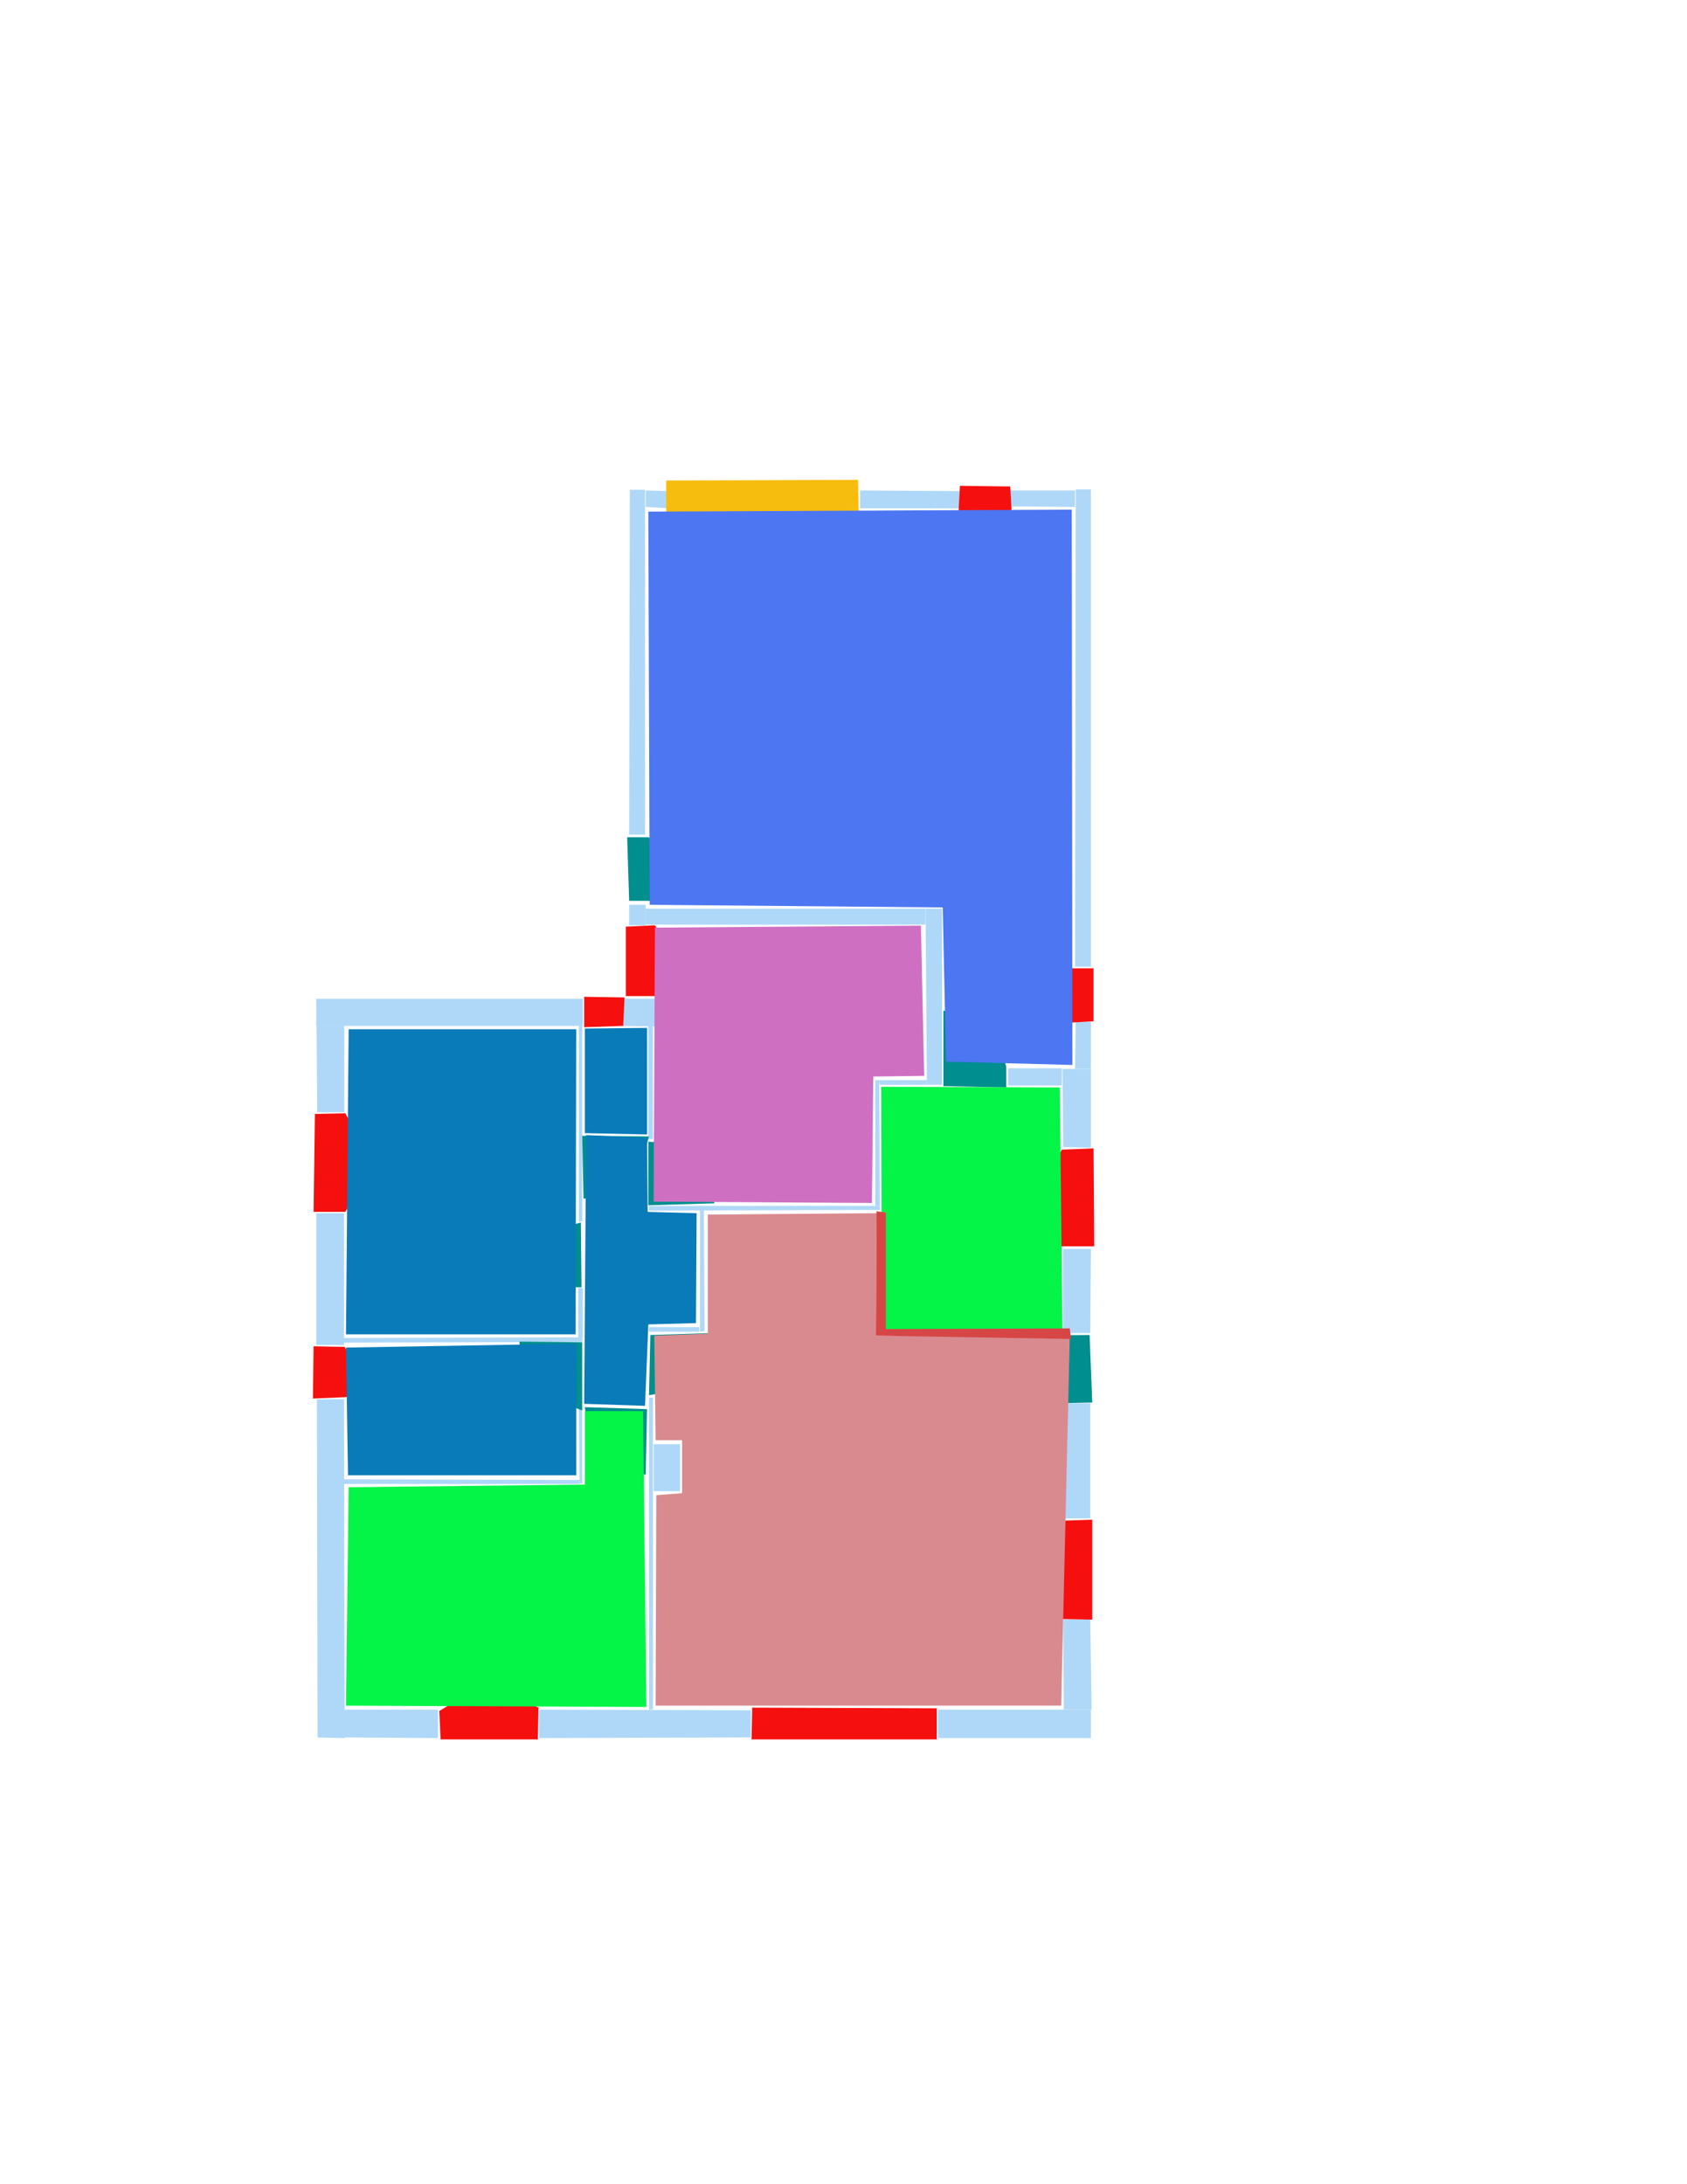 <ns0:svg xmlns:ns0="http://www.w3.org/2000/svg" version="1.1" width="2550" height="3300">
<ns0:width>2480</ns0:width>
<ns0:height>3508</ns0:height>
<ns0:nclasslabel>50</ns0:nclasslabel>
<ns0:nclassappear>6</ns0:nclassappear>
<ns0:class>Bidet-1</ns0:class>
<ns0:class>Bidet-2</ns0:class>
<ns0:class>Bidet-3</ns0:class>
<ns0:class>Bidet-4</ns0:class>
<ns0:class>Door</ns0:class>
<ns0:class>Door-1</ns0:class>
<ns0:class>Door-23</ns0:class>
<ns0:class>Oven-1</ns0:class>
<ns0:class>Oven-2</ns0:class>
<ns0:class>Oven-3</ns0:class>
<ns0:class>Oven-4</ns0:class>
<ns0:class>Parking</ns0:class>
<ns0:class>Roof</ns0:class>
<ns0:class>Room</ns0:class>
<ns0:class>Separation</ns0:class>
<ns0:class>Sink-1</ns0:class>
<ns0:class>Sink-11</ns0:class>
<ns0:class>Sink-12</ns0:class>
<ns0:class>Sink-13</ns0:class>
<ns0:class>Sink-14</ns0:class>
<ns0:class>Sink-2</ns0:class>
<ns0:class>Sink-3</ns0:class>
<ns0:class>Sink-4</ns0:class>
<ns0:class>Sink-5</ns0:class>
<ns0:class>Sink-6</ns0:class>
<ns0:class>Sofa-1</ns0:class>
<ns0:class>Sofa-3</ns0:class>
<ns0:class>Sofa-4</ns0:class>
<ns0:class>Sofa-5</ns0:class>
<ns0:class>Sofa-6</ns0:class>
<ns0:class>Sofa-7</ns0:class>
<ns0:class>Sofa-8</ns0:class>
<ns0:class>Sofa-9</ns0:class>
<ns0:class>Stairs-1</ns0:class>
<ns0:class>Table-1</ns0:class>
<ns0:class>Table-2</ns0:class>
<ns0:class>Table-3</ns0:class>
<ns0:class>Table-4</ns0:class>
<ns0:class>Table-5</ns0:class>
<ns0:class>Table-6</ns0:class>
<ns0:class>Table-7</ns0:class>
<ns0:class>Text</ns0:class>
<ns0:class>Tub-1</ns0:class>
<ns0:class>Tub-3</ns0:class>
<ns0:class>TV-1</ns0:class>
<ns0:class>TV-2</ns0:class>
<ns0:class>Wall</ns0:class>
<ns0:class>Wall-1</ns0:class>
<ns0:class>Wallieee</ns0:class>
<ns0:class>Window</ns0:class>
<ns0:polygon class="Wall" fill="#AFD8F8" id="0" transcription="" points="1524,741 1525,765 1625,766 1625,741 " />
<ns0:polygon class="Wall" fill="#AFD8F8" id="1" transcription="" points="1649,739.5 1626,739.5 1625,1460.5 1649,1460.5 " />
<ns0:polygon class="Wall" fill="#AFD8F8" id="2" transcription="" points="1626,1544 1649,1544 1649,1615 1625,1615 " />
<ns0:polygon class="Wall" fill="#AFD8F8" id="3" transcription="" points="1524,1614 1524,1640 1605,1640 1605,1614 " />
<ns0:polygon class="Wall" fill="#AFD8F8" id="4" transcription="" points="1607,1733 1649,1734 1649,1615 1606,1615 " />
<ns0:polygon class="Wall" fill="#AFD8F8" id="5" transcription="" points="1607,1887 1649,1887 1648,2014 1607,2014 " />
<ns0:polygon class="Wall" fill="#AFD8F8" id="6" transcription="" points="1606,2294 1648,2294 1648,2120 1607,2120 " />
<ns0:polygon class="Wall" fill="#AFD8F8" id="7" transcription="" points="1607,2447 1648,2447 1650,2583 1608,2583 " />
<ns0:polygon class="Wall" fill="#AFD8F8" id="8" transcription="" points="1649,2626 1649,2583 1418,2583 1418,2626 " />
<ns0:polygon class="Wall" fill="#AFD8F8" id="9" transcription="" points="1135,2584 1135,2625 815,2626 815,2583 " />
<ns0:polygon class="Wall" fill="#AFD8F8" id="10" transcription="" points="988,2182 988,2253 1028,2253 1028,2182 " />
<ns0:polygon class="Wall" fill="#AFD8F8" id="11" transcription="" points="981,2112 987,2111 987,2583 981,2583 " />
<ns0:polygon class="Wall" fill="#AFD8F8" id="12" transcription="" points="1014,768 1012,742 976,741 976,766 " />
<ns0:polygon class="Wall" fill="#AFD8F8" id="13" transcription="" points="952,740 975,740 975,1261 951,1261 " />
<ns0:polygon class="Wall" fill="#AFD8F8" id="14" transcription="" points="976,1367 951,1367 951,1398 976,1398 " />
<ns0:polygon class="Wall" fill="#AFD8F8" id="15" transcription="" points="1399,1397 1399,1373 976,1373 976,1397 " />
<ns0:polygon class="Wall" fill="#AFD8F8" id="16" transcription="" points="1300,768 1300,741 1454,742 1454,768 " />
<ns0:polygon class="Wall" fill="#AFD8F8" id="17" transcription="" points="1424,1639 1401,1639 1399,1373 1424,1373 " />
<ns0:polygon class="Wall" fill="#AFD8F8" id="18" transcription="" points="1329,1632 1330,1639 1401,1639 1401,1632 " />
<ns0:polygon class="Wall" fill="#AFD8F8" id="19" transcription="" points="1323,1632 1329,1632 1330,1822 1323,1822 " />
<ns0:polygon class="Wall" fill="#AFD8F8" id="20" transcription="" points="1330,1822 1330,1828 981,1829 981,1822 " />
<ns0:polygon class="Wall" fill="#AFD8F8" id="21" transcription="" points="981,2005 981,2012 1057,2012 1057,2005 " />
<ns0:polygon class="Wall" fill="#AFD8F8" id="22" transcription="" points="479.5,1680.5 520.5,1680.5 520.5,1549.5 478.5,1549.5 " />
<ns0:polygon class="Wall" fill="#AFD8F8" id="23" transcription="" points="478,1509 478,1550 881,1550 881,1509 " />
<ns0:polygon class="Wall" fill="#AFD8F8" id="24" transcription="" points="478,2032 520,2032 520,1833 478,1833 " />
<ns0:polygon class="Wall" fill="#AFD8F8" id="25" transcription="" points="662,2626 662,2583 520,2583 520,2625 " />
<ns0:polygon class="Wall" fill="#AFD8F8" id="26" transcription="" points="480,2625 521,2626 520,2114 479,2114 " />
<ns0:polygon class="Wall" fill="#AFD8F8" id="27" transcription="" points="874,1946 874,2021 881,2021 881,1946 " />
<ns0:polygon class="Wall" fill="#AFD8F8" id="28" transcription="" points="519.5,2021.5 518.5,2028.5 880.5,2027.5 880.5,2020.5 " />
<ns0:polygon class="Wall" fill="#AFD8F8" id="29" transcription="" points="940,1550 940,1509 993,1509 993,1551 " />
<ns0:polygon class="Wall" fill="#AFD8F8" id="30" transcription="" points="980,1721 980,1550 987,1551 987,1721 " />
<ns0:polygon class="Wall" fill="#AFD8F8" id="31" transcription="" points="875,1550 880,1549 880,1845 875,1846 " />
<ns0:polygon class="Wall" fill="#AFD8F8" id="32" transcription="" points="1058,1828 1064,1828 1065,2011 1058,2012 " />
<ns0:polygon class="Wall" fill="#AFD8F8" id="33" transcription="" points="520,2235 520,2242 876,2242 876,2236 " />
<ns0:polygon class="Wall" fill="#AFD8F8" id="34" transcription="" points="880,2128 875,2128 876,2241 880,2242 " />
<ns0:polygon class="Parking" fill="#F6BD0F" id="35" transcription="" points="1007,726 1007,776 1298,775 1297,725 " />
<ns0:polygon class="Window" fill="#f60f0f" id="36" transcription="" points="1462,808 1529,770 1527,735 1451,734 1449,771 1453,791 " />
<ns0:polygon class="Window" fill="#f60f0f" id="37" transcription="" points="1580,1478 1619,1545 1653,1543 1653,1463 1619,1463 1596,1467 " />
<ns0:polygon class="Window" fill="#f60f0f" id="38" transcription="" points="1570,1801 1605,1737 1653,1735 1654,1883 1604,1883 1568,1818 1581,1810 " />
<ns0:polygon class="Door" fill="#008E8E" id="39" transcription="" points="1510,2018 1647,2017 1651,2119 1602,2120 1543,2102 1514,2061 " />
<ns0:polygon class="Window" fill="#f60f0f" id="40" transcription="" points="1535,2300 1651,2296 1651,2447 1535,2445 1539,2404 1581,2370 1542,2340 " />
<ns0:polygon class="Window" fill="#f60f0f" id="41" transcription="" points="1137,2580 1136,2628 1416,2628 1416,2581 " />
<ns0:polygon class="Window" fill="#f60f0f" id="42" transcription="" points="747,2547 814,2580 813,2628 666,2628 664,2585 728,2547 739,2560 " />
<ns0:polygon class="Window" fill="#f60f0f" id="43" transcription="" points="558,2100 521,2035 474,2034 473,2113 520,2111 539,2109 " />
<ns0:polygon class="Window" fill="#f60f0f" id="44" transcription="" points="559,1767 522,1831 474,1831 476,1683 522,1682 558,1747 548,1758 " />
<ns0:polygon class="Window" fill="#f60f0f" id="45" transcription="" points="942,1550 883,1552 883,1506 944,1507 " />
<ns0:polygon class="Window" fill="#f60f0f" id="46" transcription="" points="1041,1483 990,1398 946,1400 946,1505 991,1505 1019,1499 " />
<ns0:polygon class="Door" fill="#008E8E" id="47" transcription="" points="1060,1361 951,1361 948,1265 980,1265 1021,1285 1054,1321 " />
<ns0:polygon class="Door" fill="#008E8E" id="48" transcription="" points="1426,1527 1426,1641 1521,1643 1521,1612 1509,1562 1471,1532 " />
<ns0:polygon class="Door" fill="#008E8E" id="49" transcription="" points="1080,1818 980,1821 980,1725 1024,1727 1066,1766 " />
<ns0:polygon class="Door" fill="#008E8E" id="50" transcription="" points="882,1811 880,1716 981,1717 966,1773 925,1806 " />
<ns0:polygon class="Door" fill="#008E8E" id="51" transcription="" points="1079,2014 983,2017 981,2108 1030,2099 1072,2058 " />
<ns0:polygon class="Door" fill="#008E8E" id="52" transcription="" points="976,2228 978,2129 884,2126 892,2186 926,2218 " />
<ns0:polygon class="Door" fill="#008E8E" id="53" transcription="" points="785,2027 880,2028 880,2131 816,2106 791,2076 " />
<ns0:polygon class="Door" fill="#008E8E" id="54" transcription="" points="786,1942 879,1945 878,1847 823,1862 797,1894 " />
<ns0:polygon class="Room" fill="#097bb9" id="55" transcription="" points="527,1555 523,2016 870,2016 871,1555 " />
<ns0:polygon class="Room" fill="#097bb9" id="56" transcription="" points="978,1553 978,1714 884,1712 884,1554 " />
<ns0:polygon class="bathRoom" fill="#cf6fc2" id="57" transcription="" points="1392,1398.5 1397,1625.5 1320,1626.5 1318,1817.5 988,1815.5 990,1401.5 " />
<ns0:polygon class="kitchen" fill="#4c76f2" id="58" transcription="" points="980,773 982,1367 1425,1371 1430,1604 1621,1609 1620,770 " />
<ns0:polygon class="Room" fill="#097bb9" id="59" transcription="" points="1053,1833 1052,1999 980,2001 975,2124 883,2121 886,1715 978,1719 979,1831 " />
<ns0:polygon class="Room" fill="#097bb9" id="60" transcription="" points="526,2229 871,2229 871,2030 523,2036 " />
<ns0:polygon class="livingRoom" fill="#04f448" id="61" transcription="" points="527,2247 523,2577 977,2579 972,2132 884,2132 884,2243 " />
<ns0:polygon class="livingRoom" fill="#04f448" id="62" transcription="" points="1333,2009 1606,2013 1602,1643 1332,1642 " />
<ns0:polygon class="bedRoom" fill="#d98a8f" id="63" transcription="" points="1070,1835 1070,2015 989,2018 991,2176 1031,2176 1031,2256 992,2259 991,2577 1604,2577 1617,2020 1324,2018 1325,1833 " />
<ns0:polygon class="Separation" fill="#D64646" id="64" transcription="" points="1325,1830 1324,2018 1619,2023 1617,2007 1339,2008 1339,1832 " />
<ns0:relation type="incident" objects="46,14" />
<ns0:relation type="incident" objects="14,47" />
<ns0:relation type="incident" objects="47,13" />
<ns0:relation type="incident" objects="13,12" />
<ns0:relation type="incident" objects="12,35" />
<ns0:relation type="incident" objects="35,16" />
<ns0:relation type="incident" objects="16,36" />
<ns0:relation type="incident" objects="36,0" />
<ns0:relation type="incident" objects="0,1" />
<ns0:relation type="incident" objects="1,37" />
<ns0:relation type="incident" objects="37,2" />
<ns0:relation type="incident" objects="2,4" />
<ns0:relation type="incident" objects="4,3" />
<ns0:relation type="incident" objects="4,38" />
<ns0:relation type="incident" objects="38,5" />
<ns0:relation type="incident" objects="5,39" />
<ns0:relation type="incident" objects="39,6" />
<ns0:relation type="incident" objects="6,40" />
<ns0:relation type="incident" objects="40,7" />
<ns0:relation type="incident" objects="7,8" />
<ns0:relation type="incident" objects="8,41" />
<ns0:relation type="incident" objects="41,9" />
<ns0:relation type="incident" objects="9,42" />
<ns0:relation type="incident" objects="42,25" />
<ns0:relation type="incident" objects="25,26" />
<ns0:relation type="incident" objects="26,43" />
<ns0:relation type="incident" objects="43,24" />
<ns0:relation type="incident" objects="24,44" />
<ns0:relation type="incident" objects="44,22" />
<ns0:relation type="incident" objects="22,23" />
<ns0:relation type="incident" objects="23,45" />
<ns0:relation type="incident" objects="45,29" />
<ns0:relation type="incident" objects="29,46" />
<ns0:relation type="incident" objects="24,28" />
<ns0:relation type="incident" objects="28,27" />
<ns0:relation type="incident" objects="27,54" />
<ns0:relation type="incident" objects="54,31" />
<ns0:relation type="incident" objects="31,23" />
<ns0:relation type="incident" objects="31,50" />
<ns0:relation type="incident" objects="50,30" />
<ns0:relation type="incident" objects="30,29" />
<ns0:relation type="incident" objects="28,53" />
<ns0:relation type="incident" objects="53,34" />
<ns0:relation type="incident" objects="34,33" />
<ns0:relation type="incident" objects="33,26" />
<ns0:relation type="incident" objects="34,52" />
<ns0:relation type="incident" objects="52,11" />
<ns0:relation type="incident" objects="11,51" />
<ns0:relation type="incident" objects="51,21" />
<ns0:relation type="incident" objects="21,32" />
<ns0:relation type="incident" objects="32,20" />
<ns0:relation type="incident" objects="20,49" />
<ns0:relation type="incident" objects="49,30" />
<ns0:relation type="incident" objects="20,19" />
<ns0:relation type="incident" objects="19,18" />
<ns0:relation type="incident" objects="18,17" />
<ns0:relation type="incident" objects="17,15" />
<ns0:relation type="incident" objects="15,14" />
<ns0:relation type="incident" objects="17,48" />
<ns0:relation type="incident" objects="48,3" />
<ns0:relation type="incident" objects="11,10" />
<ns0:relation type="access" objects="56,50,59" />
<ns0:relation type="access" objects="59,54,55" />
<ns0:relation type="access" objects="59,53,60" />
<ns0:relation type="access" objects="59,52,61" />
<ns0:relation type="access" objects="59,51,63" />
<ns0:relation type="access" objects="59,49,57" />
<ns0:relation type="access" objects="62,48,58" />
<ns0:relation type="neighbour" objects="58,57" />
<ns0:relation type="neighbour" objects="58,62" />
<ns0:relation type="neighbour" objects="62,57" />
<ns0:relation type="neighbour" objects="57,56" />
<ns0:relation type="neighbour" objects="57,59" />
<ns0:relation type="neighbour" objects="57,63" />
<ns0:relation type="neighbour" objects="62,63" />
<ns0:relation type="neighbour" objects="63,61" />
<ns0:relation type="neighbour" objects="63,59" />
<ns0:relation type="neighbour" objects="61,60" />
<ns0:relation type="neighbour" objects="61,59" />
<ns0:relation type="neighbour" objects="60,59" />
<ns0:relation type="neighbour" objects="60,55" />
<ns0:relation type="neighbour" objects="55,59" />
<ns0:relation type="neighbour" objects="55,56" />
<ns0:relation type="neighbour" objects="56,59" />
<ns0:relation type="access" objects="63,39,63" />
<ns0:relation type="access" objects="58,47,58" />
<ns0:relation type="outerP" objects="23,45,29,46,14,47,13,12,35,16,36,0,1,37,2,4,38,5,39,6,40,7,8,41,9,42,25,26,43,24,44,22" />
<ns0:relation type="surround" objects="23,31,54,27,28,24,44,22,23,55" />
<ns0:relation type="surround" objects="45,29,30,50,31,45,56" />
<ns0:relation type="surround" objects="15,17,18,19,20,49,30,29,46,15,57" />
<ns0:relation type="surround" objects="12,35,16,36,0,1,37,2,4,3,48,17,15,47,13,12,58" />
<ns0:relation type="surround" objects="28,53,34,33,26,43,28,60" />
<ns0:relation type="surround" objects="50,30,49,20,32,21,51,11,52,34,53,28,27,54,31,50,59" />
<ns0:relation type="surround" objects="33,34,52,11,9,42,25,26,33,61" />
<ns0:relation type="surround" objects="21,32,20,64,39,6,40,7,8,41,9,11,51,21,63" />
<ns0:relation type="surround" objects="18,48,3,4,38,5,64,19,18,62" />
<ns0:relation type="surround" objects="63,64,62" />
</ns0:svg>